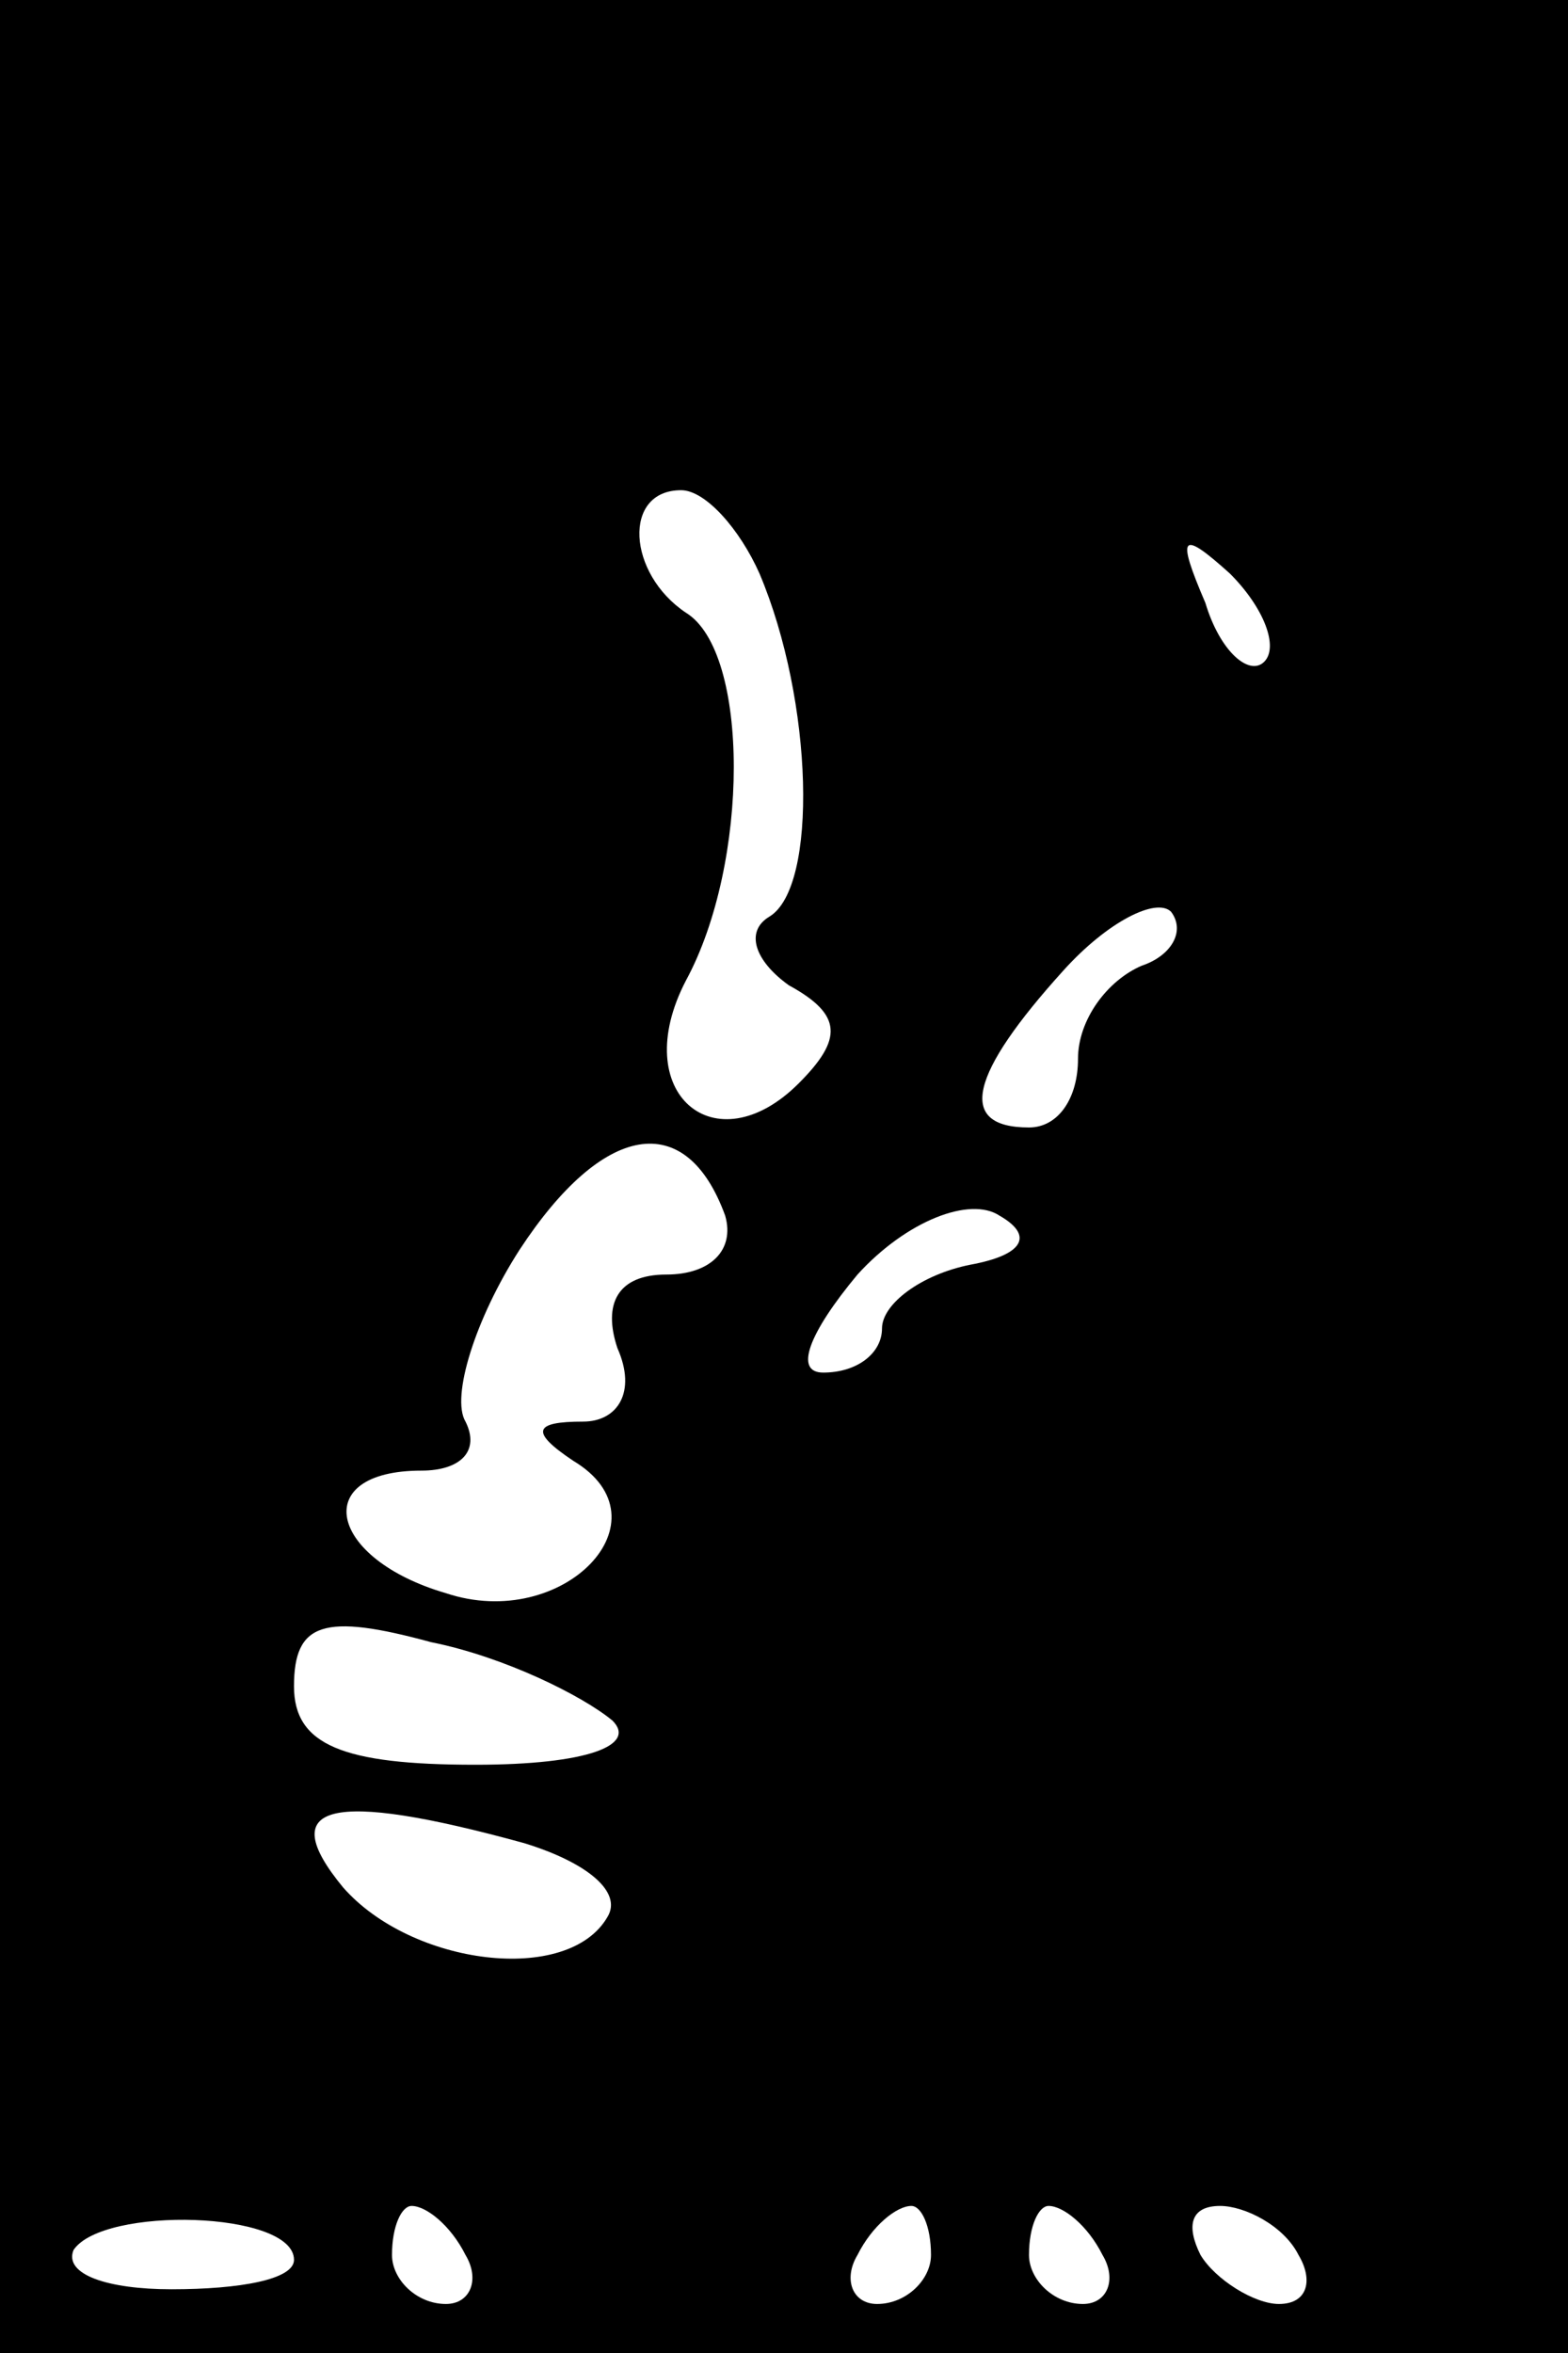<?xml version="1.0" standalone="no"?>
<!DOCTYPE svg PUBLIC "-//W3C//DTD SVG 20010904//EN"
 "http://www.w3.org/TR/2001/REC-SVG-20010904/DTD/svg10.dtd">
<svg version="1.0" xmlns="http://www.w3.org/2000/svg"
 width="32pt" height="48pt" viewBox="0 0 32 48"
 preserveAspectRatio="xMidYMid meet">
<rect x="0" y="0" width="32" height="48" fill="#808080" stroke="none"/>
<g transform="translate(0,48) scale(0.1,-0.1)"
fill="#000000" stroke="none">
<path fill="#000000" stroke="none" d="M0 240 l0 -240 160 0 160 0 0 240 0
240 -160 0 -160 0 0 -240z"/>
<path fill="#ffffff" stroke="none" d="M155 363 c11 -26 12 -64 2 -70 -5 -3
-3 -9 4 -14 11 -6 11 -11 2 -20 -17 -17 -35 -2 -23 21 13 24 13 67 0 75 -12 8
-13 25 -1 25 5 0 12 -8 16 -17z"/>
<path fill="#ffffff" stroke="none" d="M258 345 c-3 -3 -9 2 -12 12 -6 14 -5
15 5 6 7 -7 10 -15 7 -18z"/>
<path fill="#ffffff" stroke="none" d="M233 283 c-7 -3 -13 -11 -13 -19 0 -8
-4 -14 -10 -14 -15 0 -12 11 7 32 9 10 19 15 22 12 3 -4 0 -9 -6 -11z"/>
<path fill="#ffffff" stroke="none" d="M148 232 c2 -7 -3 -12 -12 -12 -10 0
-13 -6 -10 -15 4 -9 0 -15 -7 -15 -10 0 -11 -2 -2 -8 20 -12 -2 -35 -26 -27
-24 7 -28 25 -5 25 8 0 12 4 9 10 -3 5 2 21 11 35 17 26 34 29 42 7z"/>
<path fill="#ffffff" stroke="none" d="M198 222 c-10 -2 -18 -8 -18 -13 0 -5
-5 -9 -12 -9 -6 0 -3 8 7 20 10 11 23 16 29 12 7 -4 5 -8 -6 -10z"/>
<path fill="#ffffff" stroke="none" d="M125 129 c5 -5 -5 -9 -28 -9 -27 0 -37
4 -37 16 0 13 6 15 28 9 15 -3 31 -11 37 -16z"/>
<path fill="#ffffff" stroke="none" d="M107 104 c13 -4 20 -10 17 -15 -8 -14
-40 -10 -54 6 -14 17 -3 20 37 9z"/>
<path fill="#ffffff" stroke="none" d="M60 19 c0 -4 -11 -6 -25 -6 -13 0 -22
3 -20 8 6 9 45 8 45 -2z"/>
<path fill="#ffffff" stroke="none" d="M95 20 c3 -5 1 -10 -4 -10 -6 0 -11 5
-11 10 0 6 2 10 4 10 3 0 8 -4 11 -10z"/>
<path fill="#ffffff" stroke="none" d="M190 20 c0 -5 -5 -10 -11 -10 -5 0 -7
5 -4 10 3 6 8 10 11 10 2 0 4 -4 4 -10z"/>
<path fill="#ffffff" stroke="none" d="M225 20 c3 -5 1 -10 -4 -10 -6 0 -11 5
-11 10 0 6 2 10 4 10 3 0 8 -4 11 -10z"/>
<path fill="#ffffff" stroke="none" d="M265 20 c3 -5 2 -10 -4 -10 -5 0 -13 5
-16 10 -3 6 -2 10 4 10 5 0 13 -4 16 -10z"/>
</g>
</svg>
